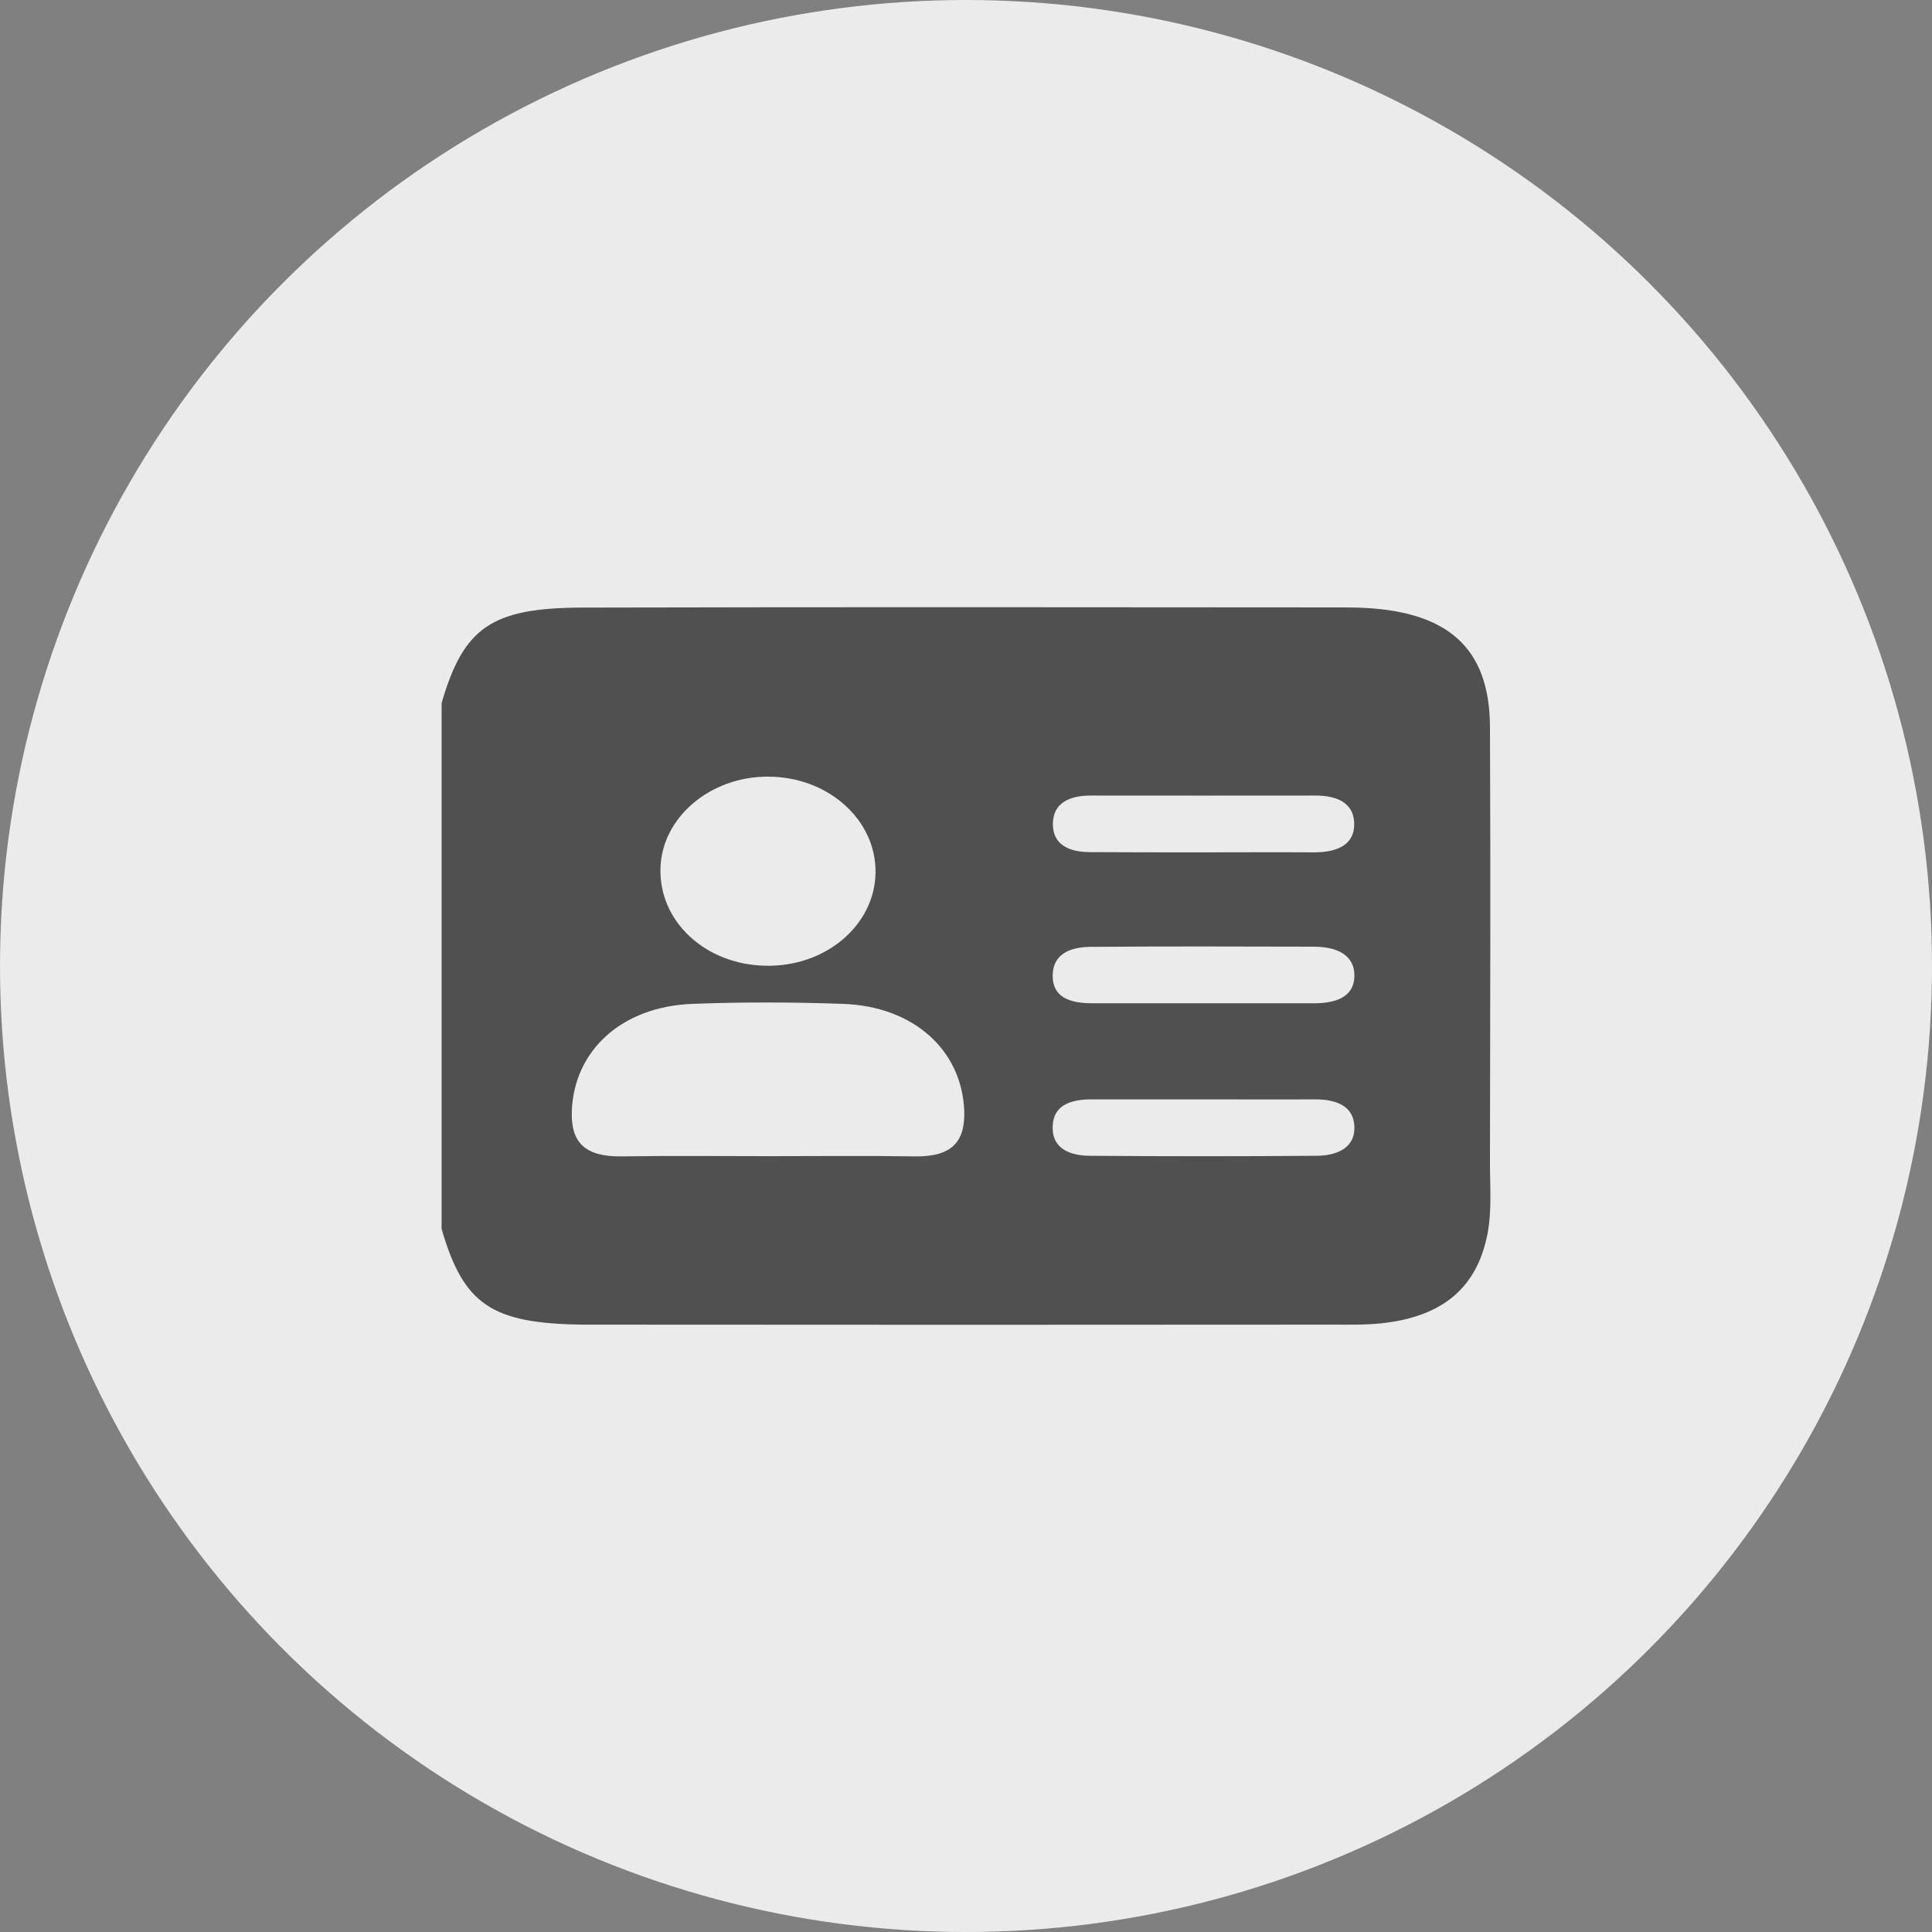 <svg width="35" height="35" viewBox="0 0 35 35" fill="none" xmlns="http://www.w3.org/2000/svg">
<rect x="0" y="0" width="35" height="35" fill="#808080" stroke="none"/>
<g id="Group 75906">
<circle id="Ellipse 35" cx="17.5" cy="17.5" r="17.5" fill="#EBEBEB"/>
<path id="Vector" d="M26.992 21.072C26.996 18.433 27.004 15.796 26.992 13.16C26.984 11.723 26.215 11.053 24.584 11.007C24.512 11.007 24.435 11.004 24.362 11.004C19.758 11 15.153 10.996 10.549 11.007C8.902 11.011 8.397 11.37 8 12.737V22.263C8.397 23.631 8.902 23.976 10.549 23.997H10.771C15.23 24.001 19.685 24.001 24.139 23.997C24.435 23.997 24.734 24.004 25.026 23.973C26.142 23.853 26.757 23.324 26.947 22.355C27.028 21.925 26.992 21.499 26.992 21.072ZM19.762 14.412C21.113 14.412 22.46 14.415 23.812 14.412C24.208 14.408 24.516 14.538 24.532 14.898C24.552 15.303 24.228 15.441 23.804 15.441C23.116 15.437 22.428 15.441 21.74 15.441C21.081 15.441 20.417 15.441 19.754 15.437C19.361 15.437 19.07 15.3 19.074 14.922C19.078 14.549 19.369 14.412 19.762 14.412ZM13.919 14.07C15.004 14.073 15.873 14.852 15.861 15.807C15.849 16.762 14.955 17.52 13.867 17.495C12.778 17.474 11.937 16.695 11.965 15.729C11.989 14.81 12.867 14.063 13.919 14.07ZM16.573 20.949C15.687 20.935 14.805 20.945 13.919 20.945C13.033 20.945 12.147 20.935 11.265 20.949C10.606 20.959 10.339 20.706 10.359 20.128C10.399 19.039 11.253 18.235 12.544 18.186C13.45 18.151 14.364 18.154 15.271 18.186C16.561 18.232 17.423 19.032 17.468 20.117C17.488 20.685 17.245 20.959 16.573 20.949ZM23.856 20.938C22.485 20.949 21.113 20.949 19.741 20.938C19.357 20.935 19.054 20.79 19.07 20.406C19.082 20.022 19.393 19.916 19.778 19.916H21.837C22.501 19.916 23.16 19.92 23.824 19.916C24.216 19.916 24.524 20.04 24.536 20.41C24.552 20.78 24.241 20.935 23.856 20.938ZM23.812 18.175H19.766C19.381 18.172 19.07 18.066 19.07 17.678C19.07 17.294 19.369 17.157 19.754 17.153C21.101 17.143 22.448 17.146 23.796 17.15C24.208 17.15 24.548 17.291 24.536 17.696C24.524 18.063 24.196 18.175 23.812 18.175Z" fill="#515050"/>
</g>
</svg>
